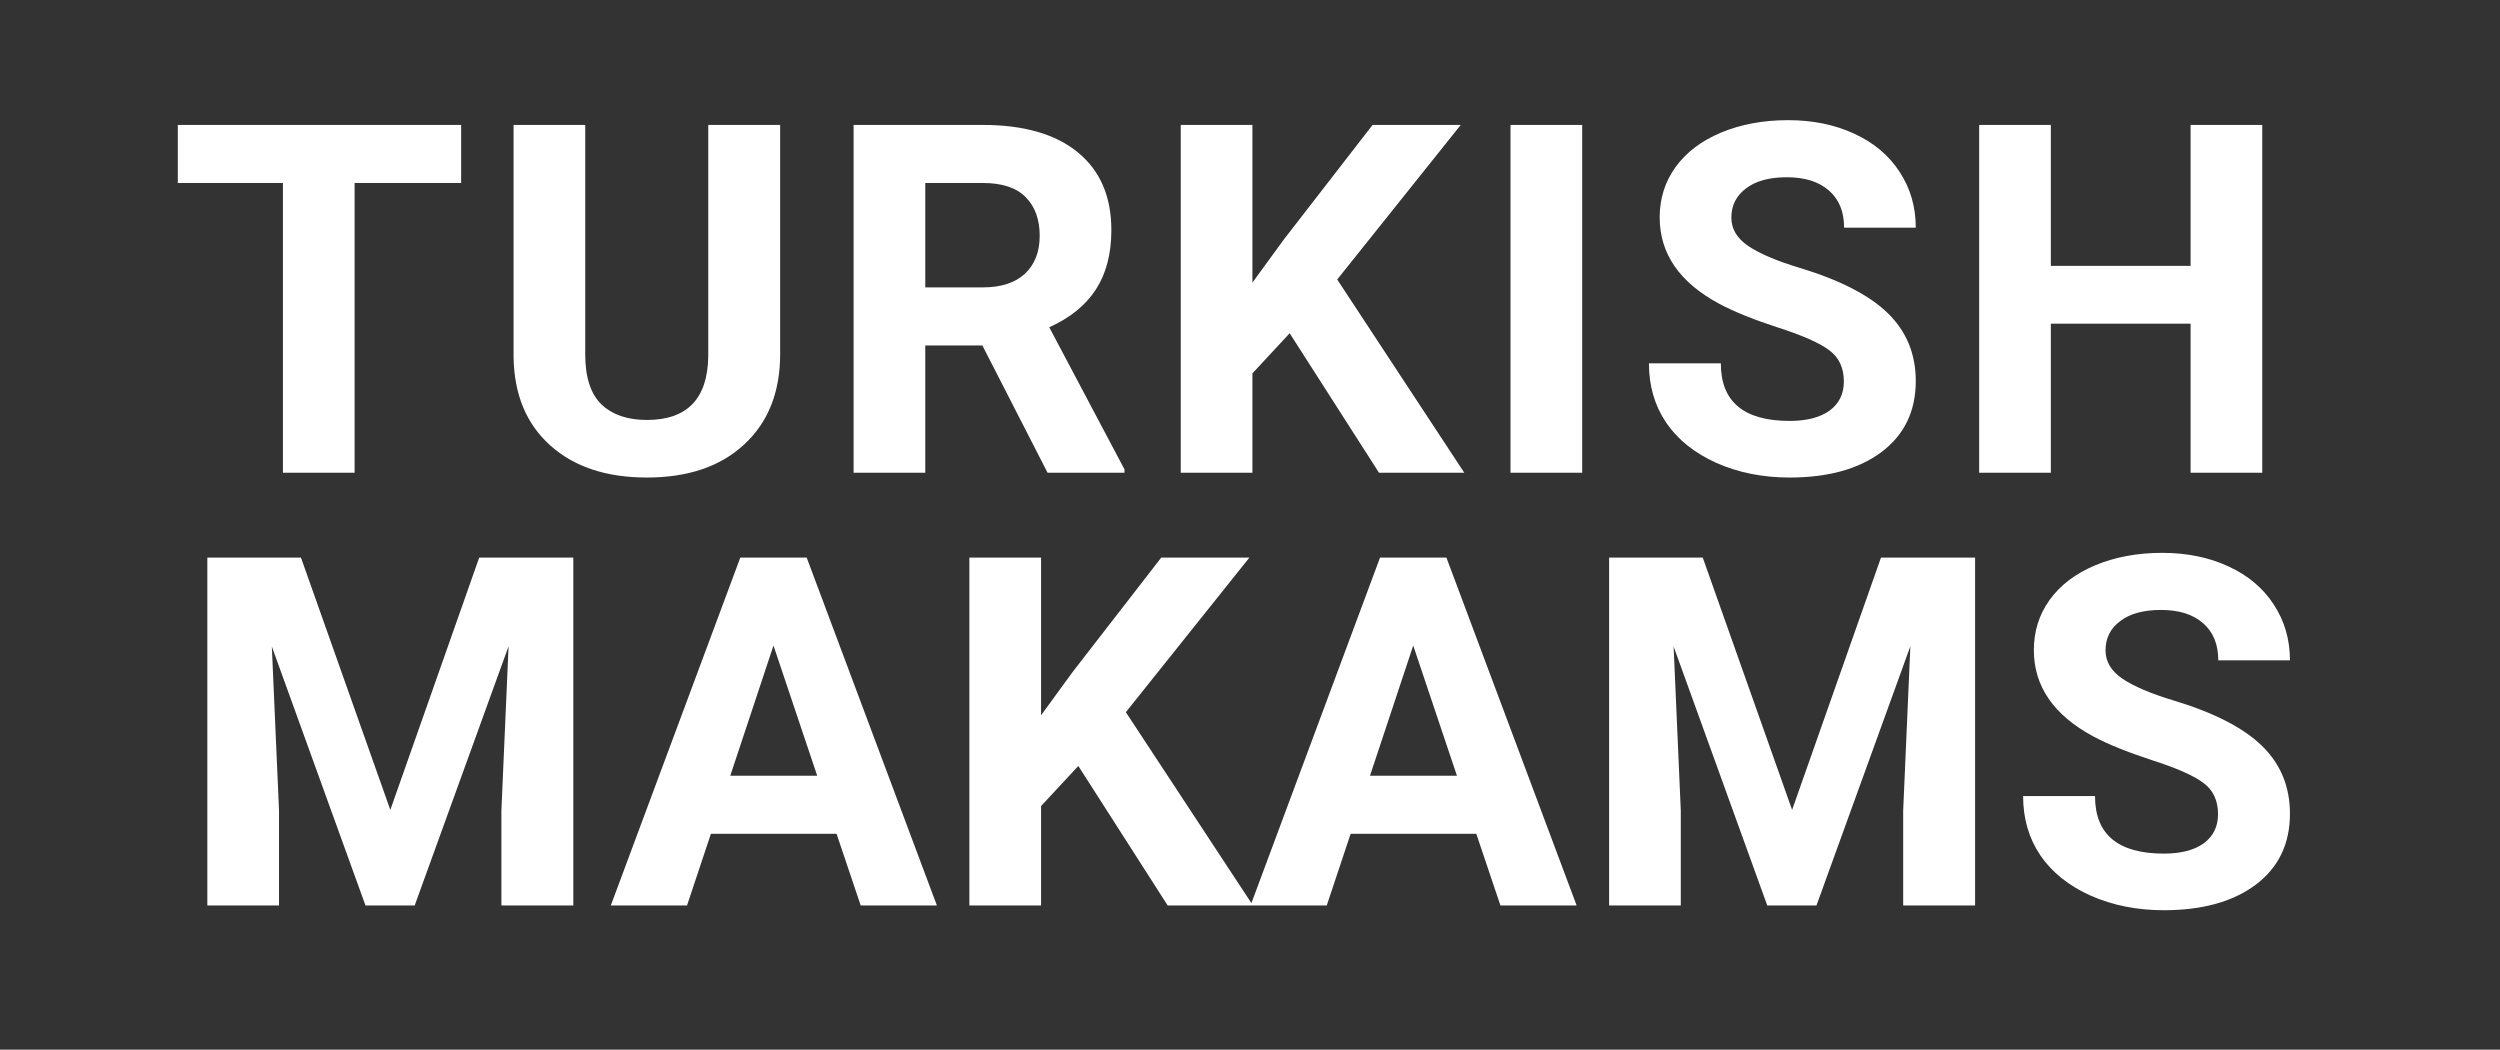 <svg width="312" height="131" viewBox="0 0 312 131" fill="none" xmlns="http://www.w3.org/2000/svg">
<rect x="0" y="0" width="312" height="131" fill="#333333" stroke="none"/>
<path d="M57.551 22.837H44.254V59H35.31V22.837H22.192V15.592H57.551V22.837ZM97.364 15.592V44.183C97.364 48.933 95.873 52.69 92.892 55.452C89.931 58.215 85.876 59.596 80.728 59.596C75.66 59.596 71.635 58.255 68.654 55.572C65.673 52.888 64.152 49.202 64.093 44.511V15.592H73.037V44.243C73.037 47.085 73.713 49.162 75.064 50.474C76.435 51.765 78.323 52.411 80.728 52.411C85.757 52.411 88.311 49.768 88.39 44.481V15.592H97.364ZM122.599 43.11H115.474V59H106.53V15.592H122.659C127.786 15.592 131.742 16.735 134.524 19.021C137.307 21.306 138.698 24.536 138.698 28.71C138.698 31.672 138.052 34.146 136.76 36.133C135.488 38.101 133.55 39.671 130.947 40.844L140.338 58.583V59H130.738L122.599 43.11ZM115.474 35.865H122.688C124.934 35.865 126.673 35.299 127.906 34.166C129.138 33.013 129.754 31.433 129.754 29.426C129.754 27.378 129.168 25.768 127.995 24.596C126.842 23.423 125.063 22.837 122.659 22.837H115.474V35.865ZM160.951 41.589L156.301 46.598V59H147.357V15.592H156.301V35.269L160.236 29.873L171.297 15.592H182.298L166.884 34.881L182.745 59H172.102L160.951 41.589ZM197.456 59H188.512V15.592H197.456V59ZM230.114 47.611C230.114 45.922 229.518 44.63 228.325 43.736C227.133 42.822 224.986 41.867 221.886 40.874C218.785 39.86 216.33 38.866 214.522 37.892C209.593 35.229 207.128 31.642 207.128 27.13C207.128 24.785 207.784 22.698 209.096 20.869C210.427 19.021 212.326 17.58 214.79 16.546C217.274 15.513 220.057 14.996 223.138 14.996C226.238 14.996 229.001 15.562 231.426 16.695C233.85 17.808 235.729 19.389 237.06 21.436C238.412 23.483 239.088 25.808 239.088 28.412H230.144C230.144 26.424 229.518 24.884 228.266 23.791C227.013 22.678 225.254 22.121 222.989 22.121C220.802 22.121 219.103 22.588 217.891 23.523C216.678 24.437 216.072 25.649 216.072 27.16C216.072 28.571 216.778 29.753 218.189 30.707C219.62 31.662 221.717 32.556 224.479 33.391C229.567 34.921 233.274 36.819 235.599 39.085C237.925 41.351 239.088 44.173 239.088 47.552C239.088 51.308 237.667 54.26 234.824 56.406C231.982 58.533 228.156 59.596 223.346 59.596C220.007 59.596 216.966 58.99 214.224 57.778C211.481 56.545 209.384 54.866 207.933 52.739C206.502 50.613 205.787 48.148 205.787 45.346H214.76C214.76 50.136 217.622 52.531 223.346 52.531C225.473 52.531 227.133 52.103 228.325 51.249C229.518 50.374 230.114 49.162 230.114 47.611ZM282.329 59H273.386V40.397H255.945V59H247.001V15.592H255.945V33.182H273.386V15.592H282.329V59Z" fill="white"/>
<path d="M37.562 69.592L48.712 101.075L59.803 69.592H71.549V113H62.575V101.134L63.47 80.653L51.753 113H45.612L33.925 80.683L34.82 101.134V113H25.876V69.592H37.562ZM104.403 104.056H88.721L85.74 113H76.23L92.388 69.592H100.676L116.924 113H107.414L104.403 104.056ZM91.136 96.812H101.988L96.532 80.564L91.136 96.812ZM134.574 95.589L129.923 100.598V113H120.979V69.592H129.923V89.269L133.858 83.873L144.919 69.592H155.92L140.506 88.881L156.367 113H145.724L134.574 95.589ZM184.242 104.056H168.56L165.579 113H156.069L172.227 69.592H180.515L196.763 113H187.253L184.242 104.056ZM170.975 96.812H181.827L176.371 80.564L170.975 96.812ZM212.505 69.592L223.655 101.075L234.745 69.592H246.491V113H237.518V101.134L238.412 80.653L226.696 113H220.554L208.867 80.683L209.762 101.134V113H200.818V69.592H212.505ZM276.811 101.611C276.811 99.922 276.215 98.63 275.022 97.736C273.83 96.822 271.683 95.868 268.583 94.874C265.482 93.86 263.028 92.866 261.219 91.892C256.29 89.229 253.825 85.642 253.825 81.13C253.825 78.785 254.481 76.698 255.793 74.869C257.125 73.021 259.023 71.58 261.487 70.546C263.972 69.513 266.754 68.996 269.835 68.996C272.935 68.996 275.698 69.562 278.123 70.695C280.548 71.808 282.426 73.388 283.758 75.436C285.109 77.483 285.785 79.808 285.785 82.412H276.841C276.841 80.424 276.215 78.884 274.963 77.791C273.711 76.678 271.952 76.121 269.686 76.121C267.5 76.121 265.8 76.588 264.588 77.523C263.375 78.437 262.769 79.649 262.769 81.16C262.769 82.571 263.475 83.754 264.886 84.707C266.317 85.662 268.414 86.556 271.177 87.391C276.265 88.921 279.971 90.819 282.297 93.085C284.622 95.351 285.785 98.173 285.785 101.552C285.785 105.308 284.364 108.26 281.522 110.406C278.679 112.533 274.853 113.596 270.044 113.596C266.705 113.596 263.664 112.99 260.921 111.778C258.178 110.545 256.081 108.866 254.63 106.739C253.199 104.613 252.484 102.148 252.484 99.346H261.458C261.458 104.136 264.32 106.531 270.044 106.531C272.17 106.531 273.83 106.103 275.022 105.249C276.215 104.374 276.811 103.162 276.811 101.611Z" fill="white"/>
</svg>
